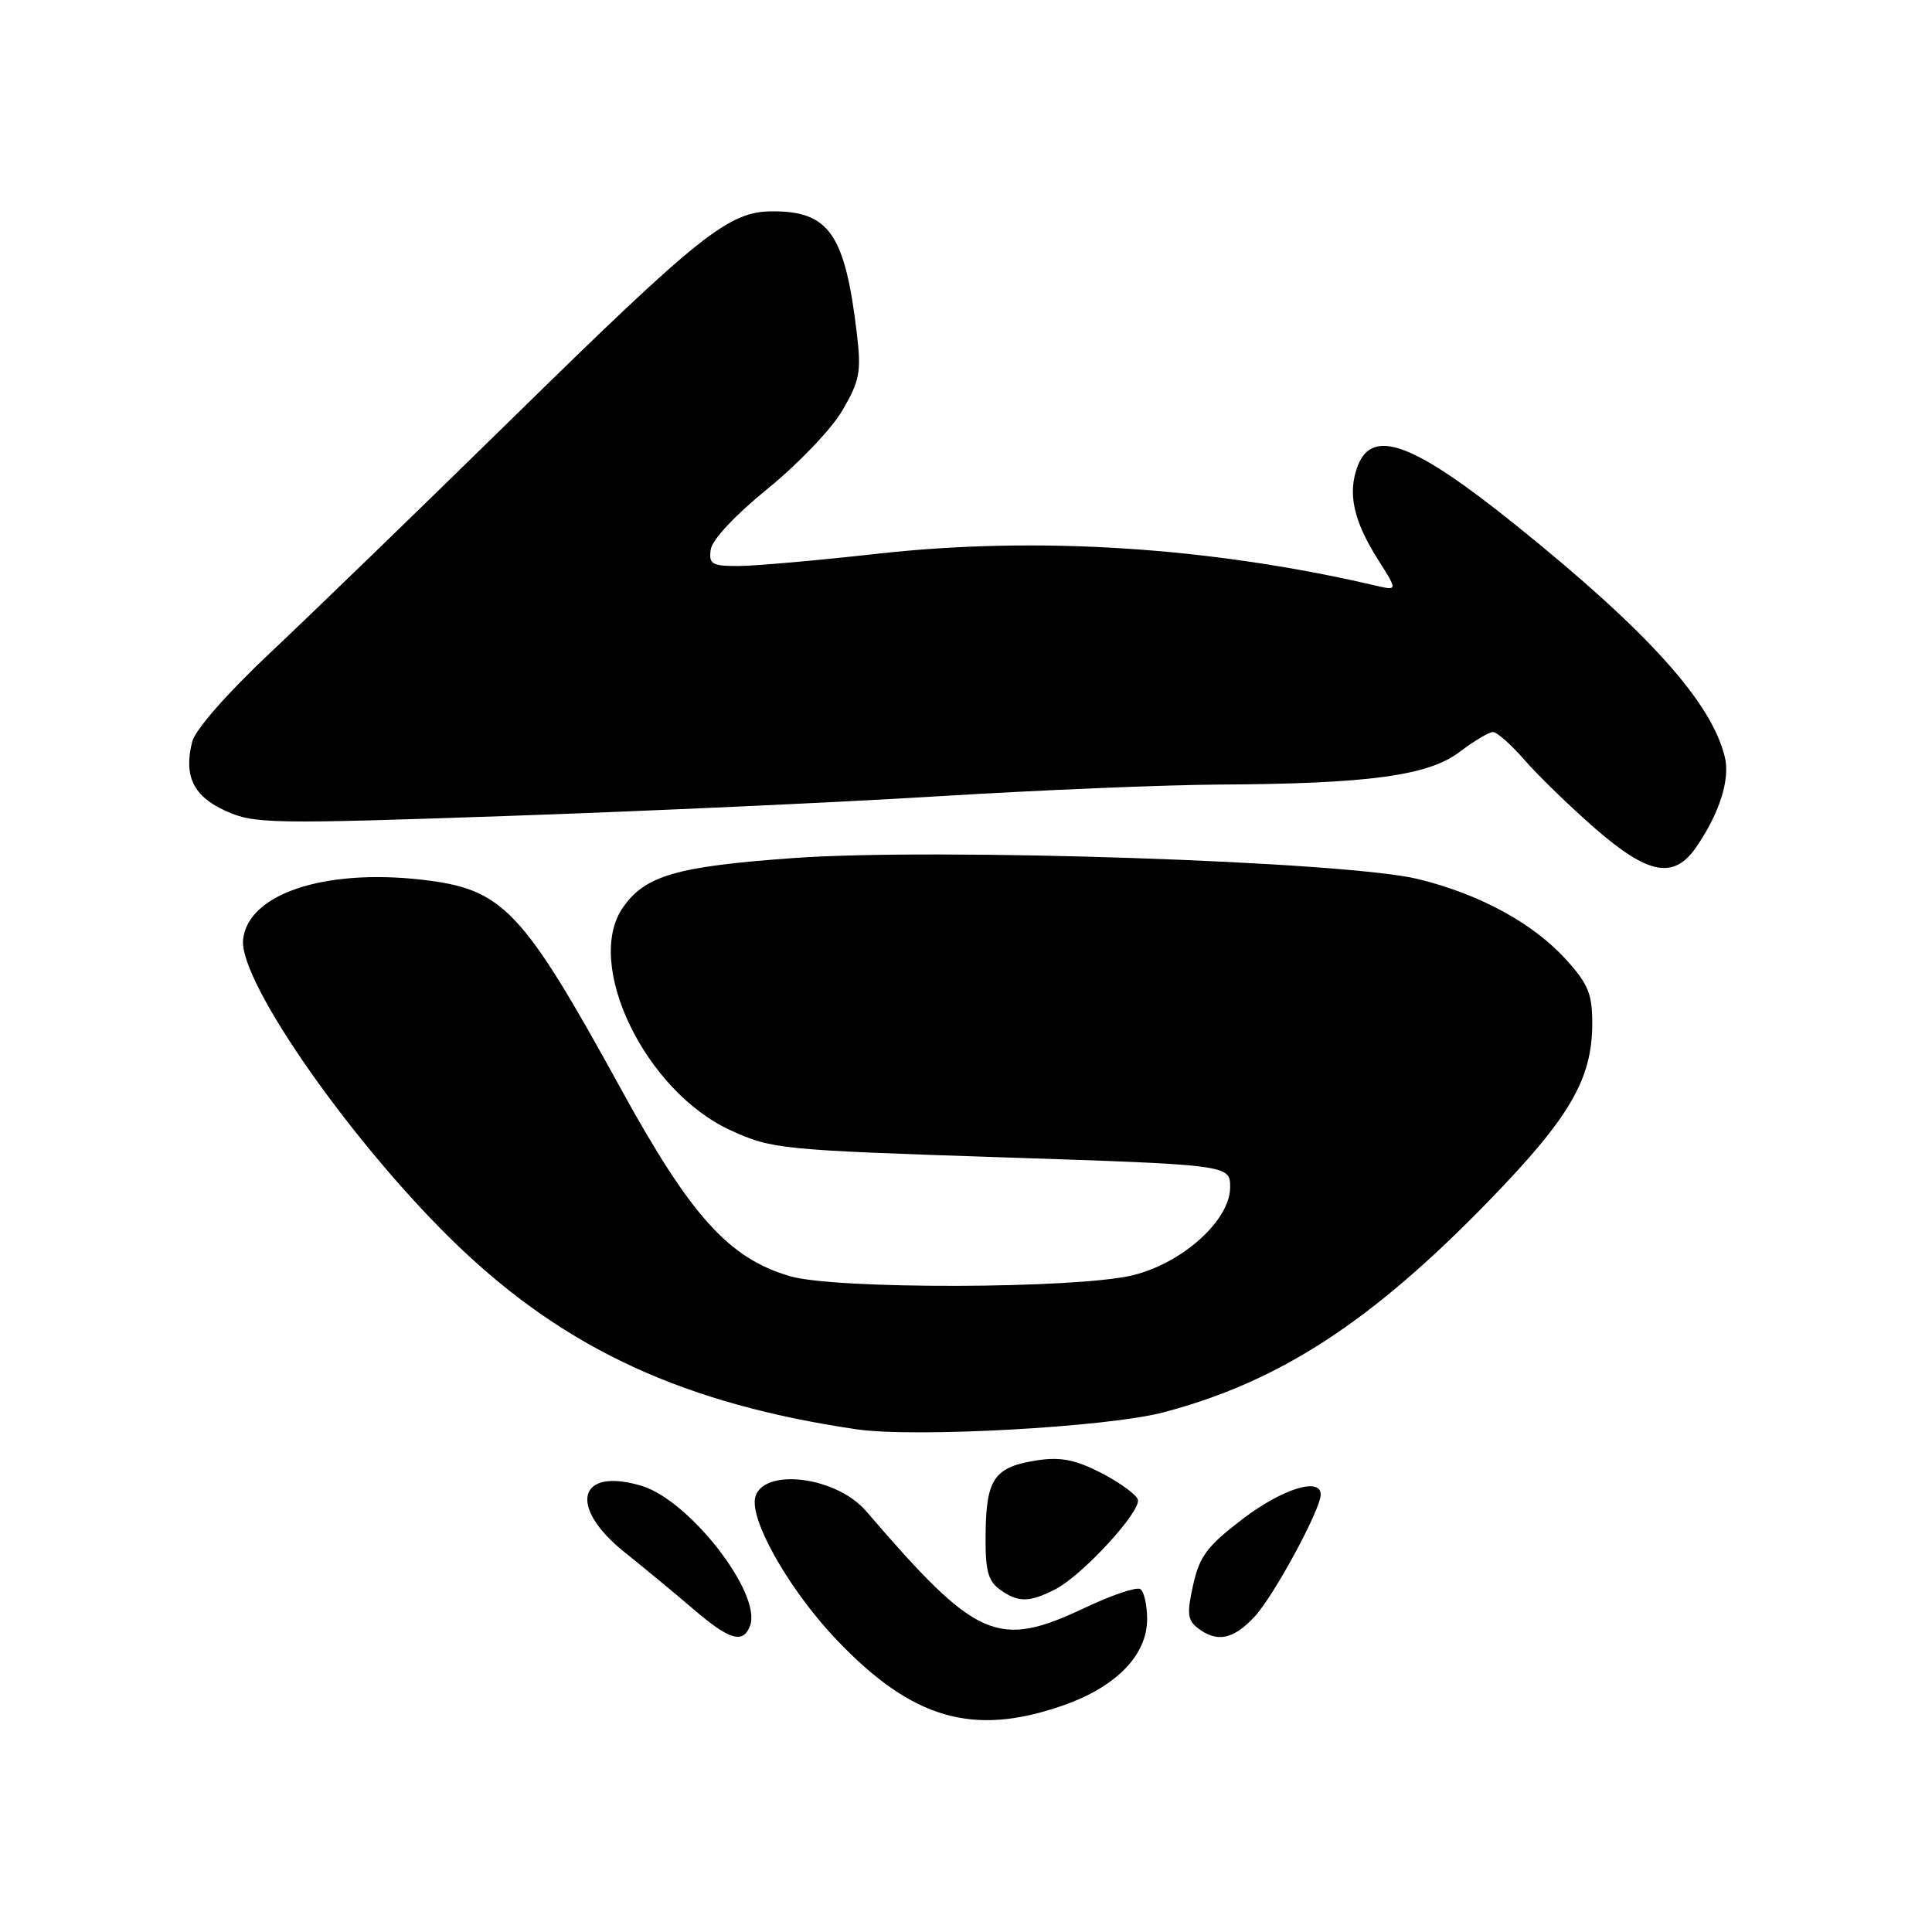 <?xml version="1.0" encoding="UTF-8" standalone="no"?>
<!DOCTYPE svg PUBLIC "-//W3C//DTD SVG 1.1//EN" "http://www.w3.org/Graphics/SVG/1.1/DTD/svg11.dtd" >
<svg xmlns="http://www.w3.org/2000/svg" xmlns:xlink="http://www.w3.org/1999/xlink" version="1.1" viewBox="0 0 256 256">
 <g >
 <path fill="currentColor"
d=" M 140.77 226.01 C 147.88 223.55 152.00 219.33 152.00 214.54 C 152.00 212.66 151.59 210.87 151.09 210.56 C 150.59 210.25 147.33 211.35 143.84 213.00 C 132.17 218.52 129.47 217.34 114.79 200.26 C 110.50 195.27 100.00 194.42 100.00 199.05 C 100.00 202.68 105.12 211.27 110.87 217.30 C 120.87 227.79 128.91 230.13 140.77 226.01 Z  M 99.38 215.44 C 101.01 211.21 91.39 198.80 85.01 196.88 C 76.58 194.36 75.22 199.64 82.75 205.67 C 85.36 207.76 89.48 211.16 91.89 213.23 C 96.66 217.32 98.46 217.85 99.38 215.44 Z  M 166.21 214.25 C 168.76 211.53 175.00 200.02 175.00 198.03 C 175.00 195.69 169.92 197.27 164.69 201.25 C 159.98 204.83 158.94 206.21 158.10 210.00 C 157.25 213.79 157.35 214.70 158.74 215.75 C 161.27 217.68 163.39 217.25 166.21 214.25 Z  M 139.85 210.58 C 143.45 208.72 151.24 200.24 150.77 198.70 C 150.57 198.04 148.40 196.46 145.95 195.19 C 142.55 193.43 140.56 193.03 137.50 193.49 C 131.80 194.35 130.70 195.88 130.60 203.03 C 130.53 208.01 130.88 209.44 132.45 210.59 C 134.88 212.37 136.39 212.36 139.85 210.58 Z  M 154.14 187.15 C 169.50 183.11 181.71 175.17 197.33 159.07 C 207.97 148.11 210.94 143.03 210.98 135.75 C 211.00 131.73 210.47 130.42 207.55 127.19 C 203.18 122.35 196.10 118.49 187.91 116.48 C 178.37 114.14 124.29 112.32 105.10 113.70 C 89.65 114.81 85.51 116.01 82.56 120.22 C 77.33 127.69 85.46 144.57 96.79 149.76 C 102.27 152.27 103.32 152.38 132.72 153.35 C 163.00 154.35 163.00 154.35 163.00 157.33 C 163.00 161.69 156.66 167.40 150.05 168.99 C 142.57 170.78 110.76 170.87 104.70 169.11 C 96.60 166.75 91.56 161.18 82.33 144.38 C 69.15 120.39 66.67 117.79 55.84 116.56 C 42.87 115.09 32.80 118.49 32.21 124.53 C 31.66 130.16 47.06 152.06 60.81 165.20 C 75.09 178.84 90.78 186.05 113.50 189.39 C 121.16 190.52 146.67 189.11 154.14 187.15 Z  M 224.76 112.25 C 227.85 107.75 229.28 103.25 228.54 100.27 C 226.74 92.98 218.33 83.65 200.98 69.68 C 187.31 58.68 181.86 56.62 179.90 61.75 C 178.54 65.33 179.32 68.97 182.57 74.11 C 185.20 78.27 185.20 78.27 182.35 77.61 C 160.32 72.47 137.37 71.00 116.12 73.39 C 108.21 74.27 99.97 75.00 97.80 75.00 C 94.31 75.00 93.90 74.75 94.18 72.80 C 94.37 71.50 97.46 68.21 101.75 64.73 C 105.74 61.49 110.18 56.85 111.61 54.40 C 113.92 50.46 114.14 49.28 113.54 44.22 C 111.98 31.06 109.88 28.00 102.43 28.00 C 96.54 28.00 92.93 30.88 67.44 55.87 C 55.30 67.77 41.04 81.57 35.75 86.55 C 30.06 91.91 25.86 96.70 25.46 98.30 C 24.32 102.85 25.63 105.53 29.94 107.47 C 33.69 109.16 35.90 109.20 67.21 108.12 C 85.52 107.49 111.30 106.31 124.50 105.50 C 137.70 104.69 154.35 104.00 161.50 103.96 C 181.38 103.86 189.28 102.78 193.41 99.63 C 195.31 98.19 197.30 97.00 197.83 97.00 C 198.36 97.00 200.26 98.69 202.05 100.75 C 203.85 102.81 208.02 106.86 211.33 109.75 C 218.41 115.92 221.80 116.55 224.76 112.25 Z "/>
</g>
</svg>